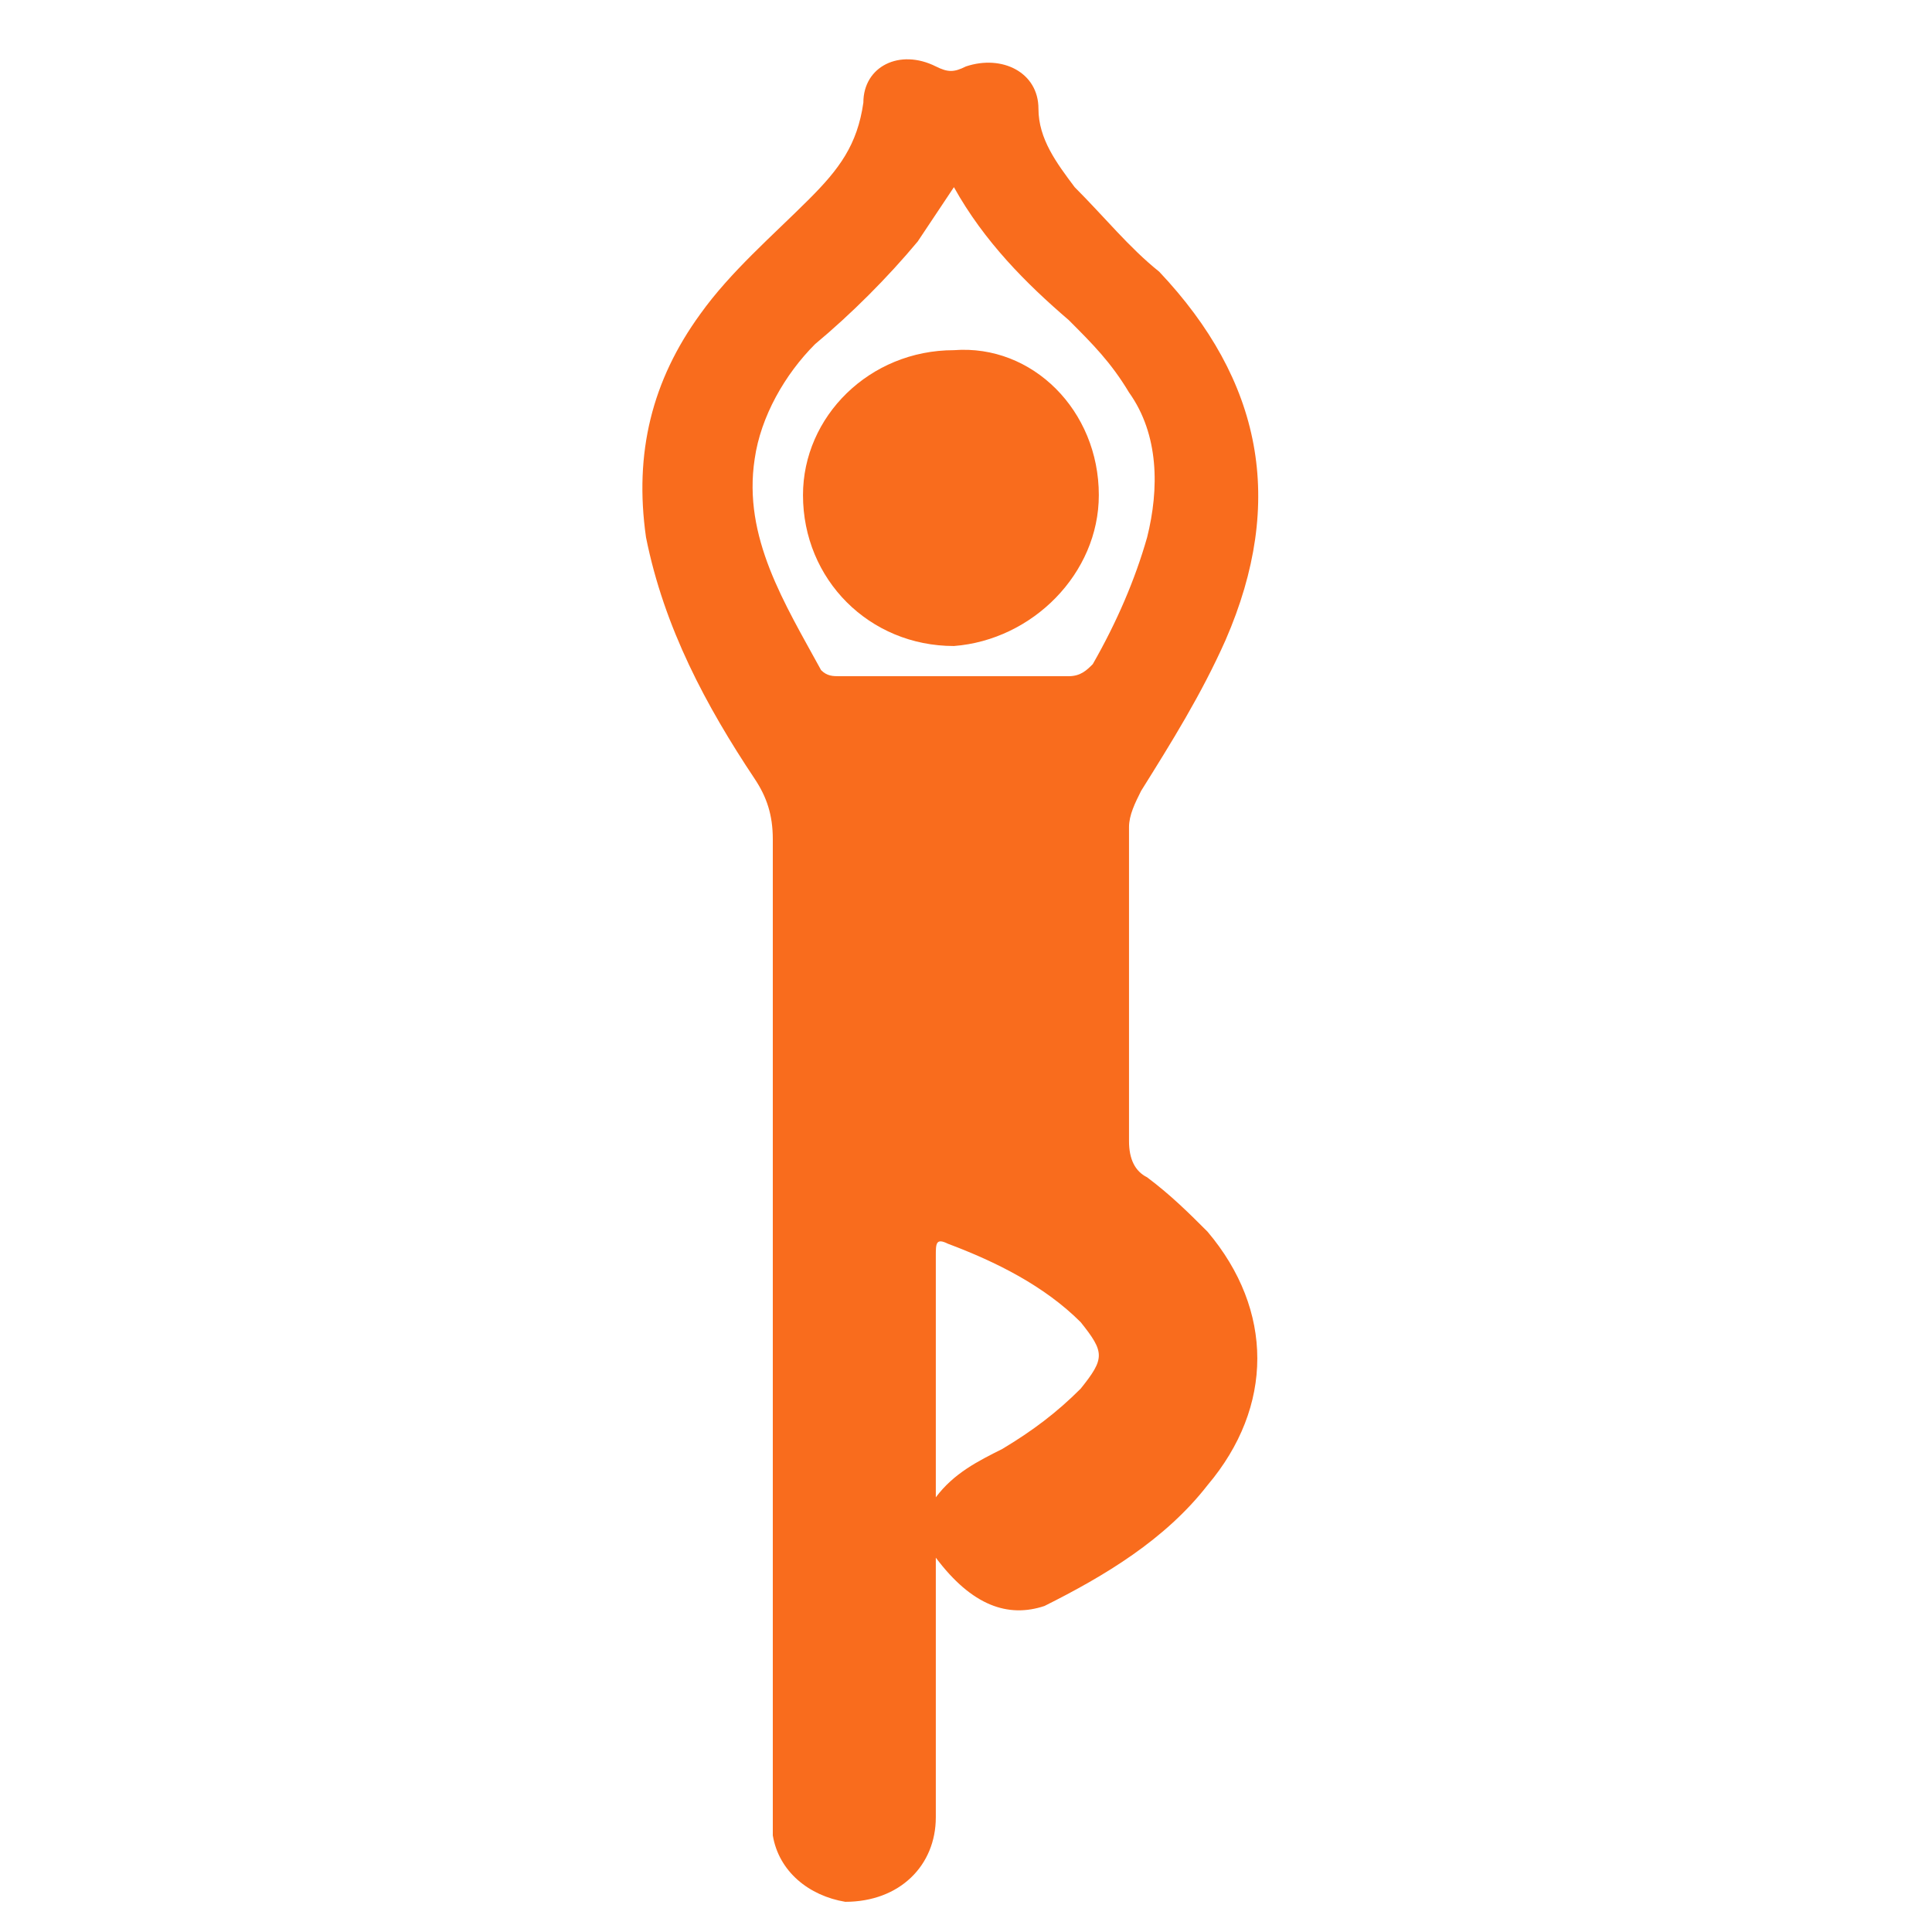 <?xml version="1.0" encoding="utf-8"?>
<!-- Generator: Adobe Illustrator 23.1.0, SVG Export Plug-In . SVG Version: 6.00 Build 0)  -->
<!DOCTYPE svg PUBLIC "-//W3C//DTD SVG 1.1//EN" "http://www.w3.org/Graphics/SVG/1.1/DTD/svg11.dtd">
<svg version="1.1" id="Layer_1" xmlns:x="http://ns.adobe.com/Extensibility/1.0/" xmlns:i="http://ns.adobe.com/AdobeIllustrator/10.0/" xmlns:graph="http://ns.adobe.com/Graphs/1.0/"
	 xmlns="http://www.w3.org/2000/svg" xmlns:xlink="http://www.w3.org/1999/xlink" x="0px" y="0px" viewBox="0 0 32 32"
	 style="enable-background:new 0 0 32 32;" xml:space="preserve">
<style type="text/css">
	.st0{fill:#F96C1D;}
</style>
<path class="st0" d="M15.5,25.8c0,1.5,0,2.9,0,4.3c0,0.8-0.6,1.4-1.5,1.4c-0.6-0.1-1.1-0.5-1.2-1.1c0-0.2,0-0.4,0-0.6
	c0-5.3,0-10.6,0-15.9c0-0.4-0.1-0.7-0.3-1c-0.8-1.2-1.5-2.5-1.8-4c-0.2-1.4,0.1-2.6,0.9-3.7c0.5-0.7,1.2-1.3,1.8-1.9
	c0.5-0.5,0.8-0.9,0.9-1.6c0-0.6,0.6-0.9,1.2-0.6c0.2,0.1,0.3,0.1,0.5,0c0.6-0.2,1.2,0.1,1.2,0.7c0,0.5,0.3,0.9,0.6,1.3
	c0.5,0.5,0.9,1,1.4,1.4c1.7,1.8,2.1,3.8,1.1,6.1c-0.4,0.9-0.9,1.7-1.4,2.5c-0.1,0.2-0.2,0.4-0.2,0.6c0,1.7,0,3.5,0,5.2
	c0,0.3,0.1,0.5,0.3,0.6c0.4,0.3,0.7,0.6,1,0.9c1.1,1.3,1.1,2.9,0,4.2c-0.7,0.9-1.7,1.5-2.7,2C16.7,26.8,16.1,26.6,15.5,25.8z
	 M15.8,3.1c-0.2,0.3-0.4,0.6-0.6,0.9c-0.5,0.6-1.1,1.2-1.7,1.7c-0.5,0.5-0.9,1.2-1,1.9c-0.2,1.3,0.5,2.4,1.1,3.5
	c0.1,0.1,0.2,0.1,0.3,0.1c1.3,0,2.5,0,3.8,0c0.2,0,0.3-0.1,0.4-0.2c0.4-0.7,0.7-1.4,0.9-2.1c0.2-0.8,0.2-1.7-0.3-2.4
	c-0.3-0.5-0.6-0.8-1-1.2C17,4.7,16.3,4,15.8,3.1z M15.5,24.8c0.3-0.4,0.7-0.6,1.1-0.8c0.5-0.3,0.9-0.6,1.3-1c0.4-0.5,0.4-0.6,0-1.1
	c-0.6-0.6-1.4-1-2.2-1.3c-0.2-0.1-0.2,0-0.2,0.2C15.5,22.1,15.5,23.4,15.5,24.8z"/>
<path class="st0" d="M18.2,8.2c0,1.3-1.1,2.4-2.4,2.5c-1.4,0-2.5-1.1-2.5-2.5c0-1.3,1.1-2.4,2.5-2.4C17.1,5.7,18.2,6.8,18.2,8.2z"/>
</svg>
